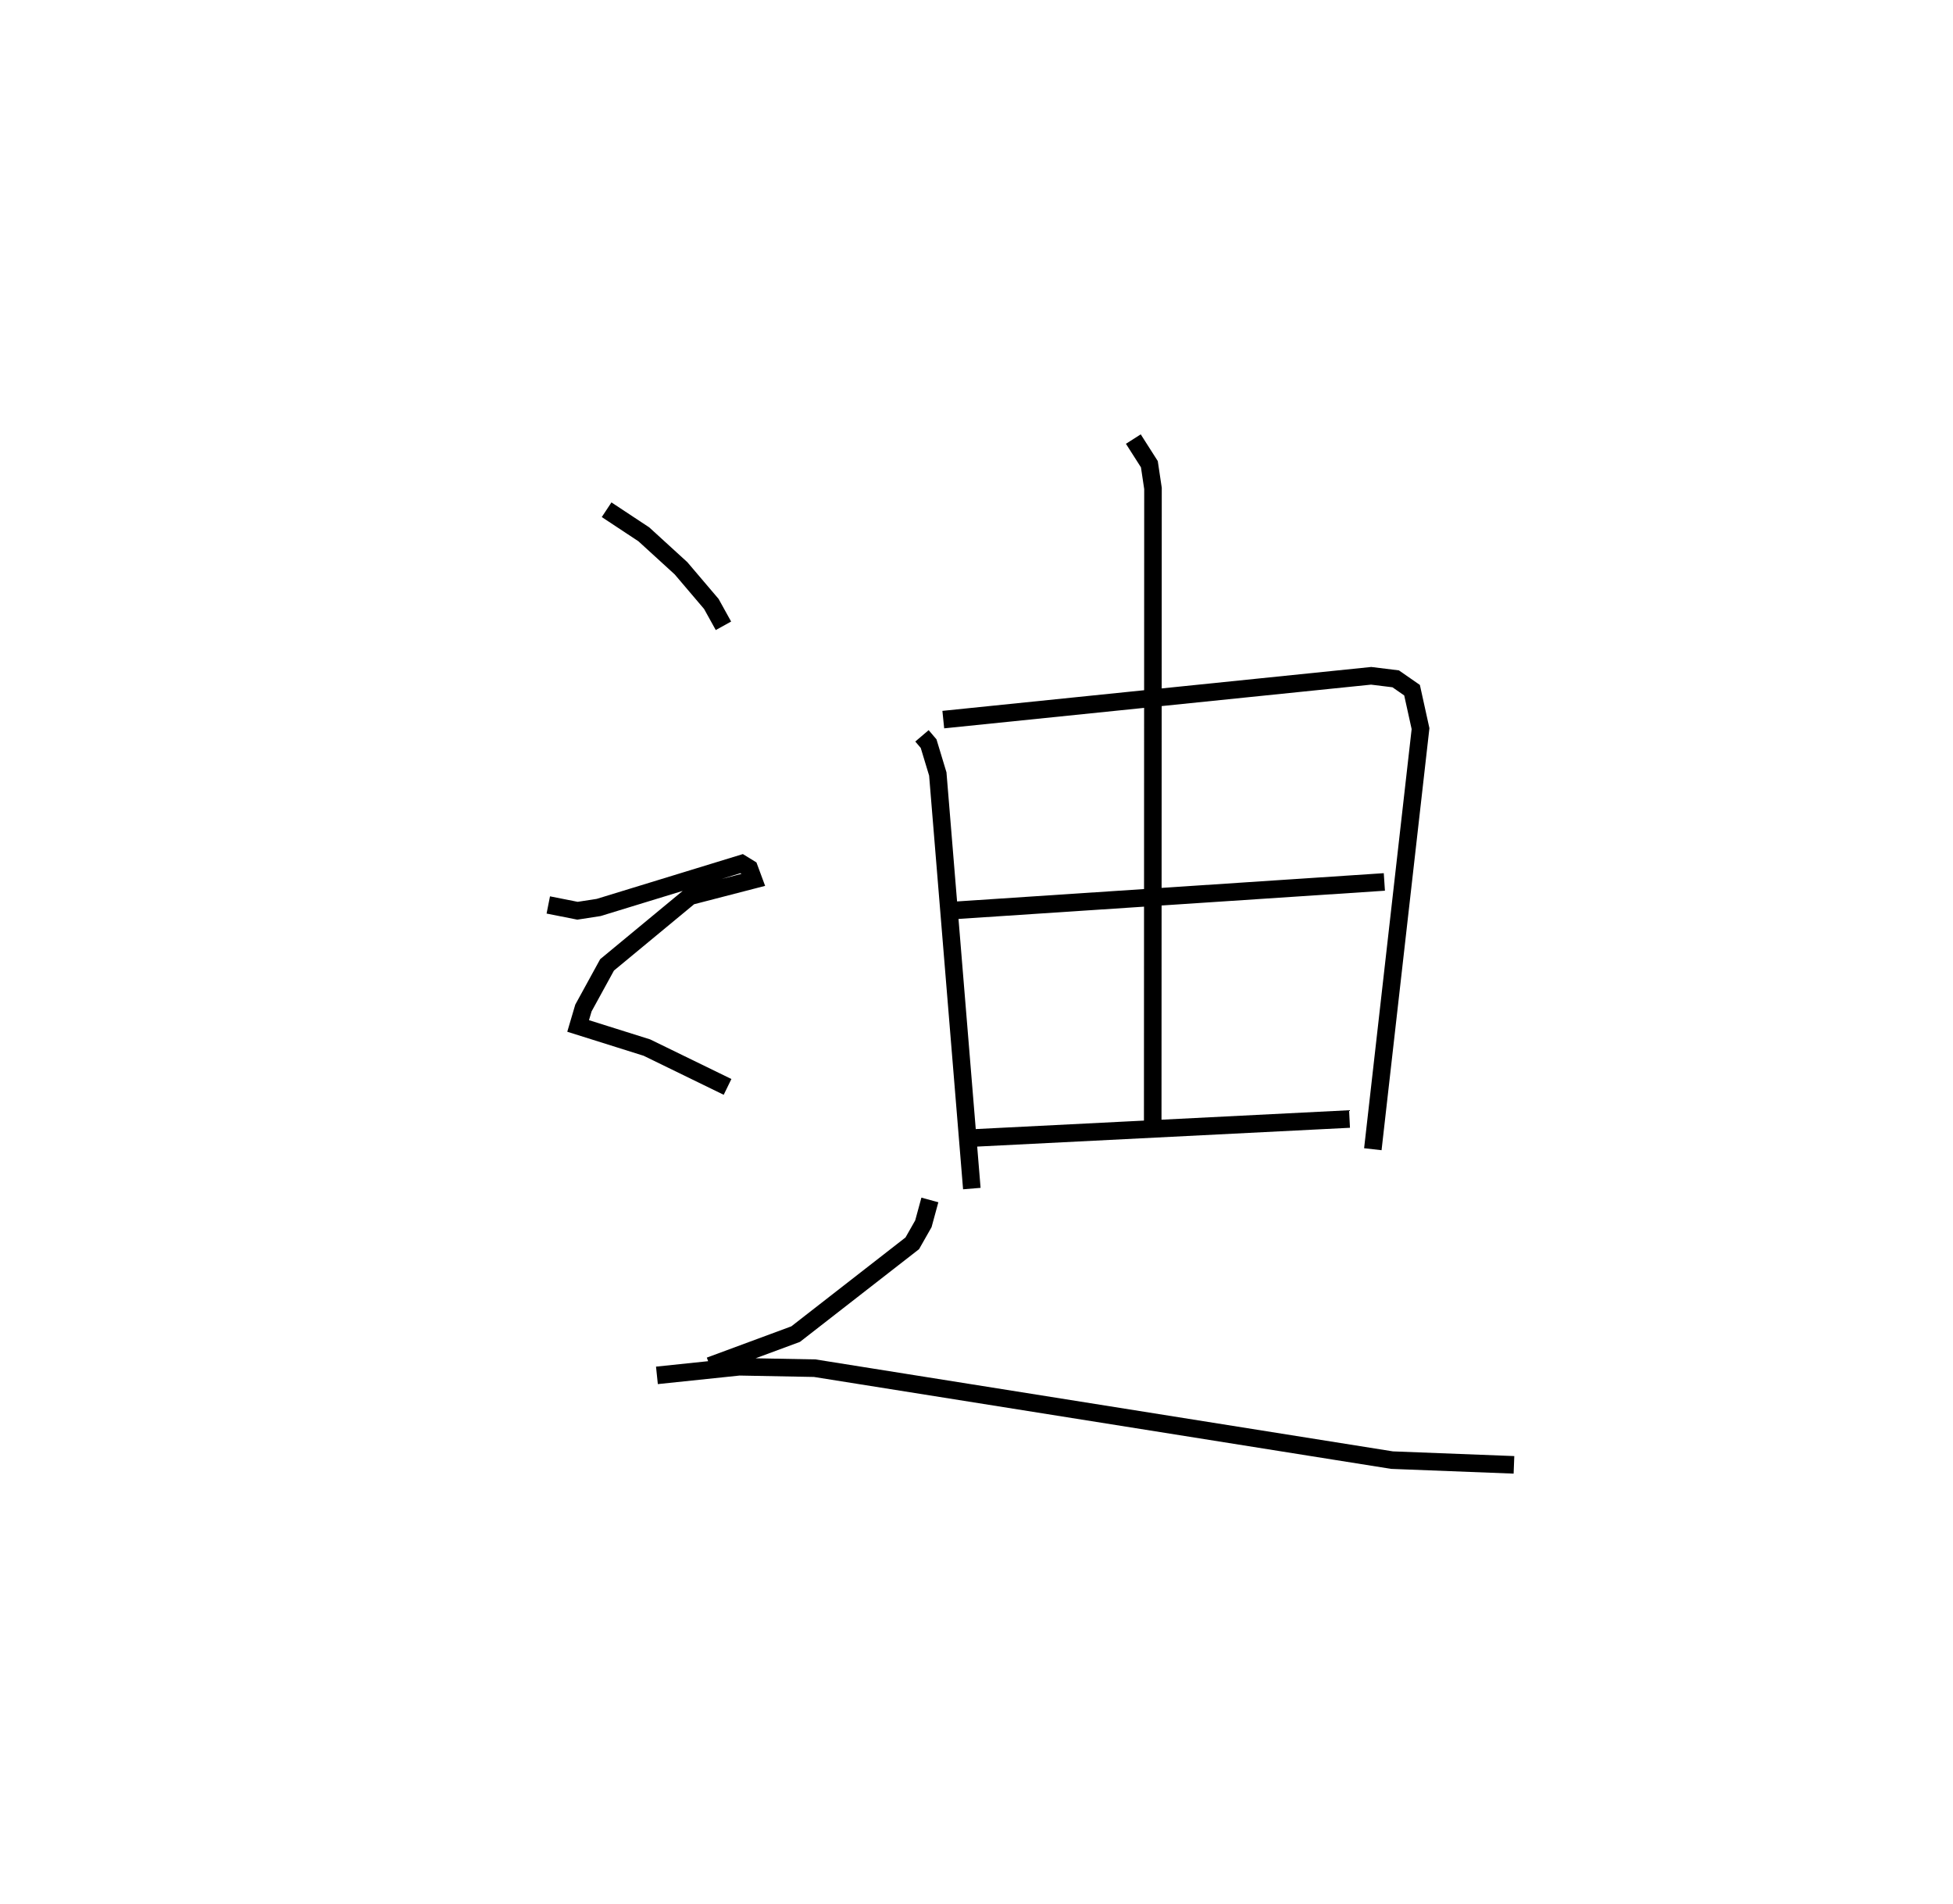 <?xml version="1.0" encoding="utf-8" ?>
<svg baseProfile="full" height="108.404" version="1.1" width="111.212" xmlns="http://www.w3.org/2000/svg" xmlns:ev="http://www.w3.org/2001/xml-events" xmlns:xlink="http://www.w3.org/1999/xlink"><defs /><rect fill="white" height="108.404" width="111.212" x="0" y="0" /><path d="M25,34.085 m0.0,0.0 m27.501,7.812 l0.378,0.444 0.523,1.727 l1.938,23.607 m-1.625,-26.702 l24.365,-2.494 1.396,0.172 l0.932,0.647 0.483,2.19 l-2.716,23.946 m-13.638,-40.434 l0.913,1.431 0.206,1.379 l-0.015,36.037 m-11.535,-11.994 l24.725,-1.637 m-23.524,14.585 l21.541,-1.087 m-42.305,-34.691 l2.121,1.402 2.116,1.932 l1.727,2.031 0.689,1.244 m-9.974,15.894 l1.664,0.33 1.203,-0.186 l8.144,-2.496 0.433,0.266 l0.242,0.654 -3.614,0.935 l-4.725,3.909 -1.346,2.456 l-0.302,1.022 3.915,1.231 l4.594,2.239 m11.521,6.437 l-0.37,1.357 -0.632,1.112 l-6.642,5.17 -4.885,1.807 m-3.014,0.542 l4.686,-0.49 4.301,0.081 l32.874,5.235 6.942,0.269 " fill="none" stroke="black" stroke-width="1" /></svg>